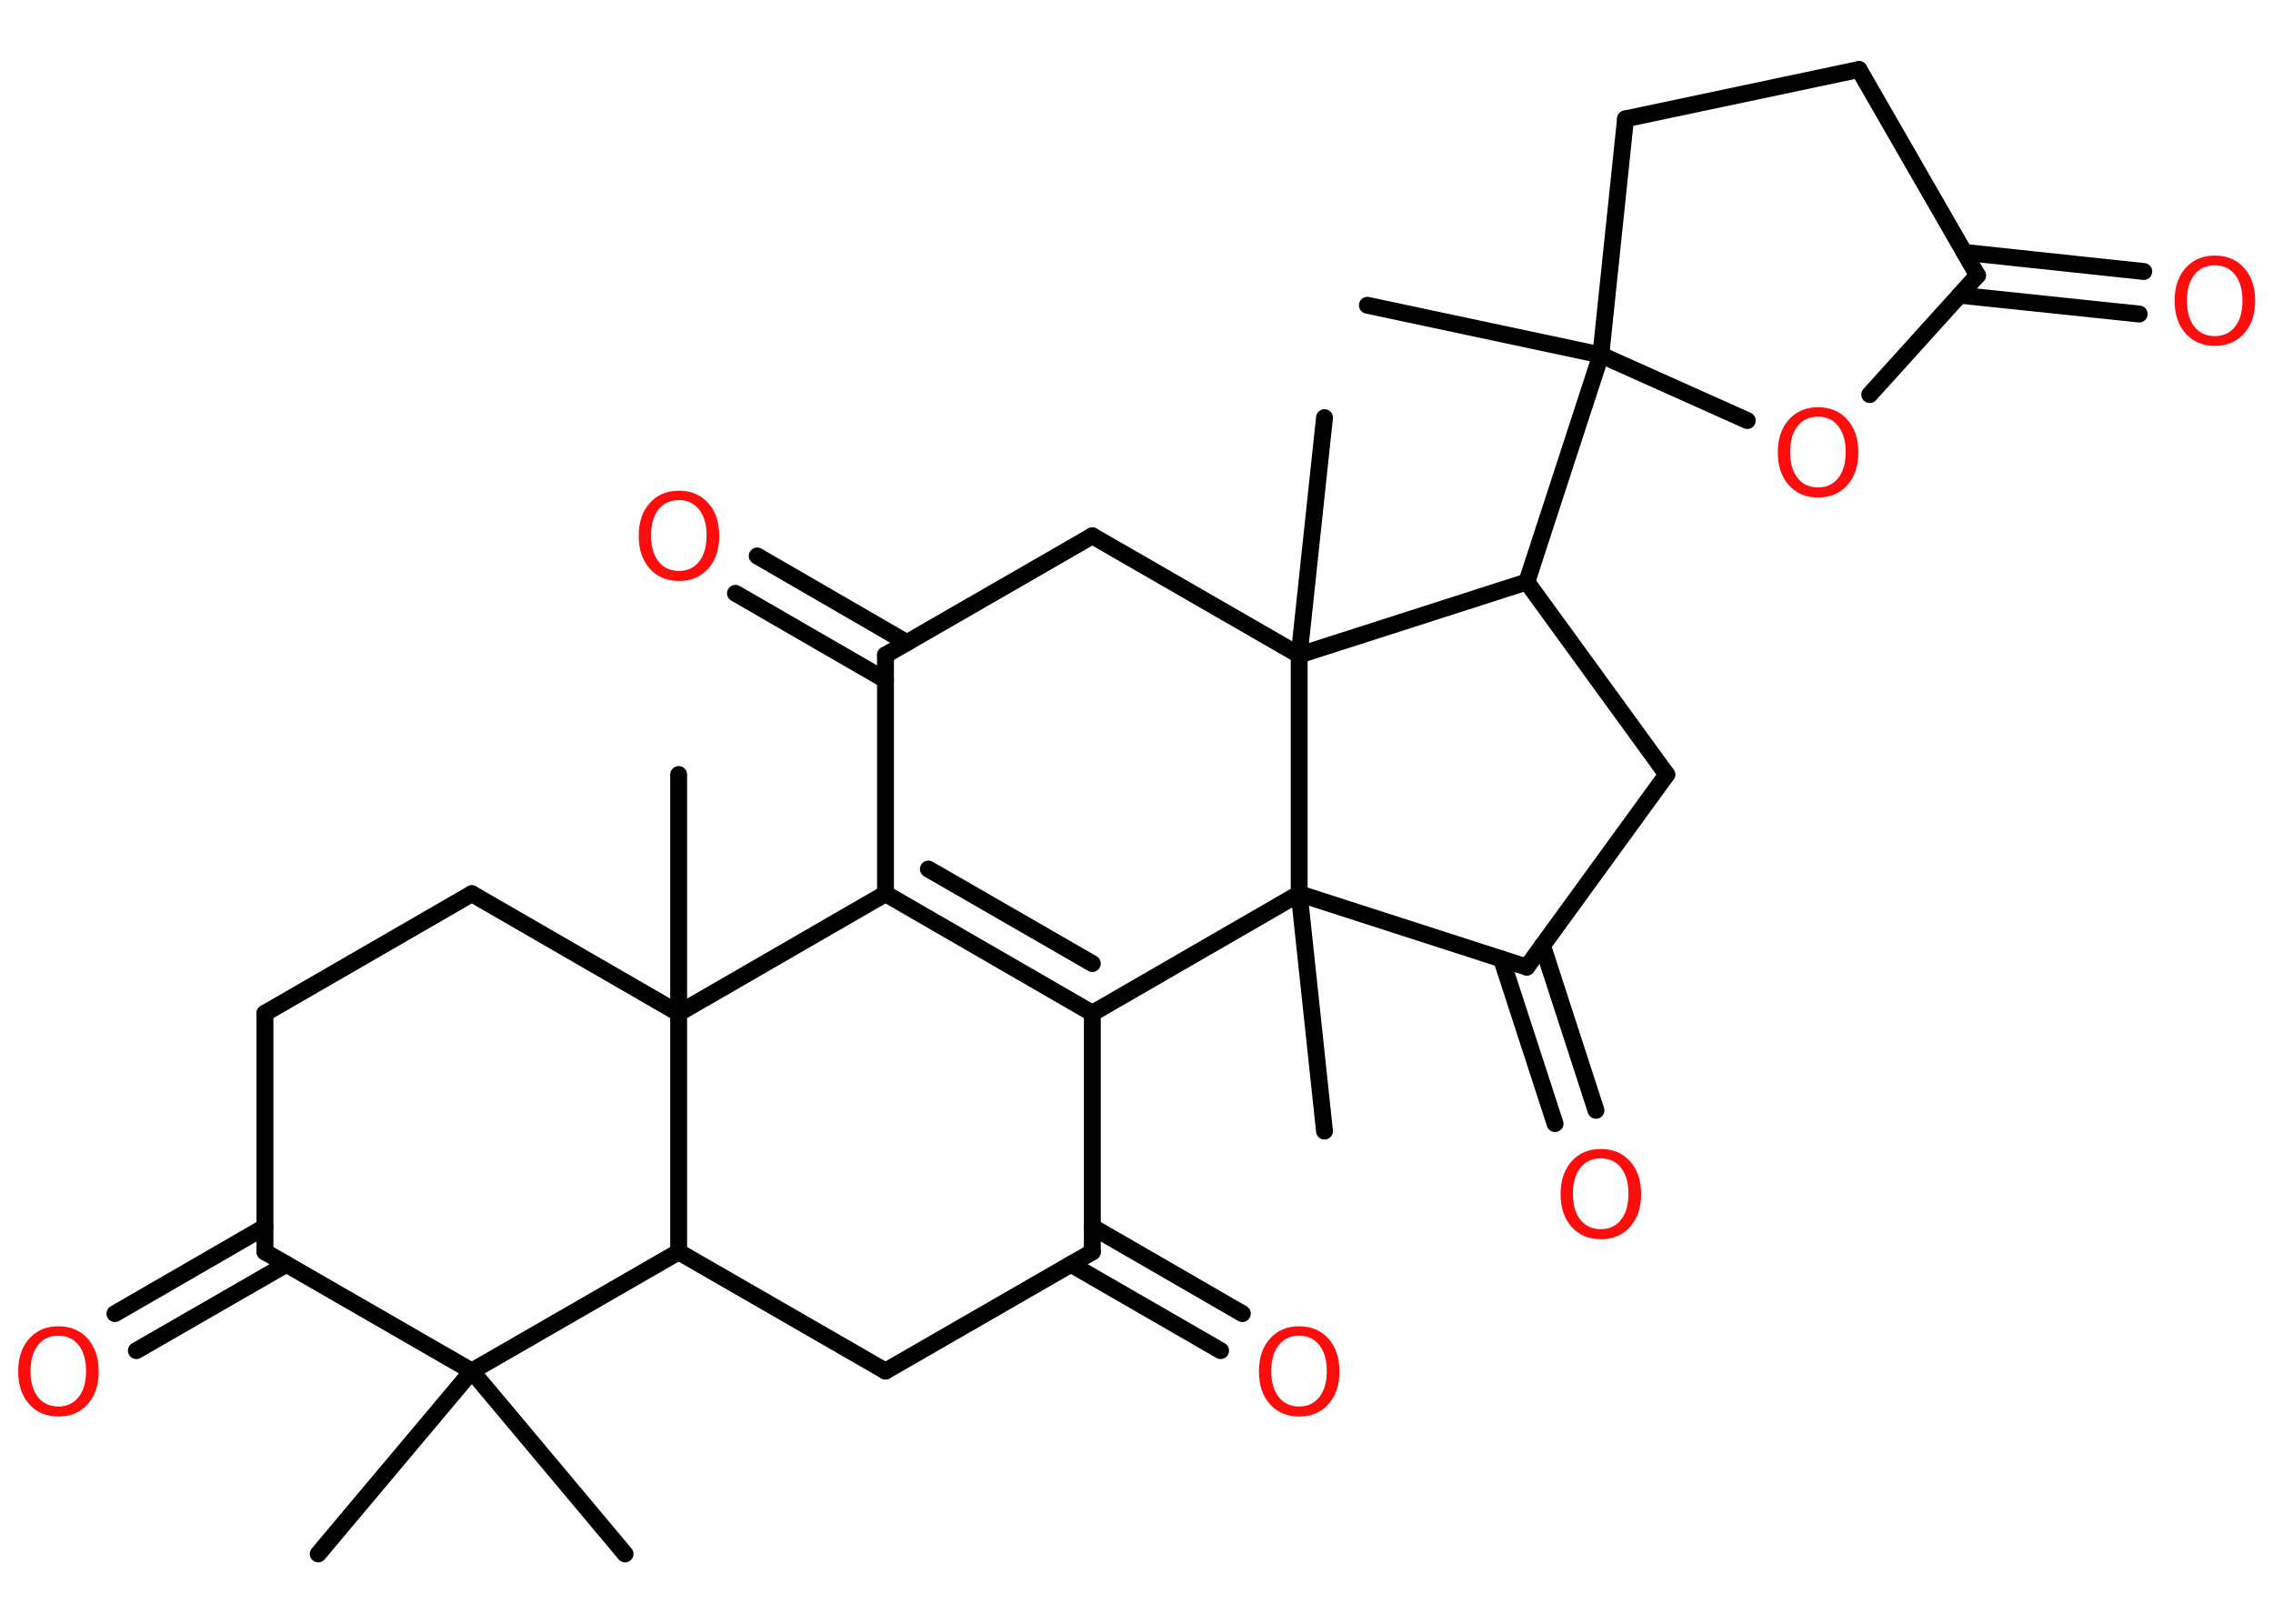 <?xml version='1.0' encoding='UTF-8'?>
<!DOCTYPE svg PUBLIC "-//W3C//DTD SVG 1.1//EN" "http://www.w3.org/Graphics/SVG/1.1/DTD/svg11.dtd">
<svg version='1.2' xmlns='http://www.w3.org/2000/svg' xmlns:xlink='http://www.w3.org/1999/xlink' width='70.0mm' height='50.0mm' viewBox='0 0 70.0 50.0'>
  <desc>Generated by the Chemistry Development Kit (http://github.com/cdk)</desc>
  <g stroke-linecap='round' stroke-linejoin='round' stroke='#000000' stroke-width='.52' fill='#FF0D0D'>
    <rect x='.0' y='.0' width='70.0' height='50.0' fill='#FFFFFF' stroke='none'/>
    <g id='mol1' class='mol'>
      <line id='mol1bnd1' class='bond' x1='42.11' y1='9.4' x2='49.3' y2='10.93'/>
      <line id='mol1bnd2' class='bond' x1='49.3' y1='10.93' x2='47.02' y2='17.92'/>
      <line id='mol1bnd3' class='bond' x1='47.02' y1='17.92' x2='51.33' y2='23.85'/>
      <line id='mol1bnd4' class='bond' x1='51.33' y1='23.85' x2='47.02' y2='29.78'/>
      <g id='mol1bnd5' class='bond'>
        <line x1='47.5' y1='29.11' x2='49.15' y2='34.19'/>
        <line x1='46.24' y1='29.53' x2='47.89' y2='34.6'/>
      </g>
      <line id='mol1bnd6' class='bond' x1='47.02' y1='29.78' x2='40.01' y2='27.52'/>
      <line id='mol1bnd7' class='bond' x1='40.01' y1='27.52' x2='40.79' y2='34.83'/>
      <line id='mol1bnd8' class='bond' x1='40.01' y1='27.52' x2='33.64' y2='31.2'/>
      <g id='mol1bnd9' class='bond'>
        <line x1='27.27' y1='27.52' x2='33.64' y2='31.2'/>
        <line x1='28.59' y1='26.76' x2='33.64' y2='29.67'/>
      </g>
      <line id='mol1bnd10' class='bond' x1='27.27' y1='27.52' x2='27.27' y2='20.17'/>
      <g id='mol1bnd11' class='bond'>
        <line x1='27.27' y1='20.94' x2='22.65' y2='18.27'/>
        <line x1='27.93' y1='19.79' x2='23.32' y2='17.12'/>
      </g>
      <line id='mol1bnd12' class='bond' x1='27.27' y1='20.17' x2='33.64' y2='16.5'/>
      <line id='mol1bnd13' class='bond' x1='33.64' y1='16.5' x2='40.01' y2='20.17'/>
      <line id='mol1bnd14' class='bond' x1='47.02' y1='17.92' x2='40.01' y2='20.17'/>
      <line id='mol1bnd15' class='bond' x1='40.01' y1='27.52' x2='40.01' y2='20.17'/>
      <line id='mol1bnd16' class='bond' x1='40.01' y1='20.17' x2='40.79' y2='12.86'/>
      <line id='mol1bnd17' class='bond' x1='27.27' y1='27.52' x2='20.9' y2='31.2'/>
      <line id='mol1bnd18' class='bond' x1='20.9' y1='31.2' x2='20.9' y2='23.85'/>
      <line id='mol1bnd19' class='bond' x1='20.9' y1='31.2' x2='14.53' y2='27.52'/>
      <line id='mol1bnd20' class='bond' x1='14.53' y1='27.52' x2='8.16' y2='31.2'/>
      <line id='mol1bnd21' class='bond' x1='8.16' y1='31.2' x2='8.16' y2='38.55'/>
      <g id='mol1bnd22' class='bond'>
        <line x1='8.82' y1='38.93' x2='4.2' y2='41.59'/>
        <line x1='8.16' y1='37.78' x2='3.54' y2='40.45'/>
      </g>
      <line id='mol1bnd23' class='bond' x1='8.16' y1='38.55' x2='14.53' y2='42.22'/>
      <line id='mol1bnd24' class='bond' x1='14.53' y1='42.22' x2='9.8' y2='47.85'/>
      <line id='mol1bnd25' class='bond' x1='14.53' y1='42.22' x2='19.25' y2='47.85'/>
      <line id='mol1bnd26' class='bond' x1='14.53' y1='42.22' x2='20.9' y2='38.55'/>
      <line id='mol1bnd27' class='bond' x1='20.9' y1='31.2' x2='20.9' y2='38.55'/>
      <line id='mol1bnd28' class='bond' x1='20.9' y1='38.55' x2='27.27' y2='42.22'/>
      <line id='mol1bnd29' class='bond' x1='27.27' y1='42.22' x2='33.64' y2='38.55'/>
      <line id='mol1bnd30' class='bond' x1='33.64' y1='31.2' x2='33.64' y2='38.55'/>
      <g id='mol1bnd31' class='bond'>
        <line x1='33.64' y1='37.78' x2='38.26' y2='40.45'/>
        <line x1='32.98' y1='38.93' x2='37.59' y2='41.59'/>
      </g>
      <line id='mol1bnd32' class='bond' x1='49.3' y1='10.93' x2='50.06' y2='3.66'/>
      <line id='mol1bnd33' class='bond' x1='50.06' y1='3.66' x2='57.25' y2='2.14'/>
      <line id='mol1bnd34' class='bond' x1='57.25' y1='2.14' x2='60.9' y2='8.48'/>
      <g id='mol1bnd35' class='bond'>
        <line x1='60.49' y1='7.77' x2='66.02' y2='8.36'/>
        <line x1='60.35' y1='9.09' x2='65.88' y2='9.67'/>
      </g>
      <line id='mol1bnd36' class='bond' x1='60.9' y1='8.48' x2='57.58' y2='12.15'/>
      <line id='mol1bnd37' class='bond' x1='49.3' y1='10.93' x2='53.81' y2='12.95'/>
      <path id='mol1atm6' class='atom' d='M49.3 35.67q-.4 .0 -.63 .29q-.23 .29 -.23 .8q.0 .51 .23 .8q.23 .29 .63 .29q.39 .0 .62 -.29q.23 -.29 .23 -.8q.0 -.51 -.23 -.8q-.23 -.29 -.62 -.29zM49.3 35.38q.56 .0 .9 .38q.34 .38 .34 1.01q.0 .63 -.34 1.01q-.34 .38 -.9 .38q-.56 .0 -.9 -.38q-.34 -.38 -.34 -1.01q.0 -.63 .34 -1.01q.34 -.38 .9 -.38z' stroke='none'/>
      <path id='mol1atm12' class='atom' d='M20.91 15.4q-.4 .0 -.63 .29q-.23 .29 -.23 .8q.0 .51 .23 .8q.23 .29 .63 .29q.39 .0 .62 -.29q.23 -.29 .23 -.8q.0 -.51 -.23 -.8q-.23 -.29 -.62 -.29zM20.91 15.11q.56 .0 .9 .38q.34 .38 .34 1.01q.0 .63 -.34 1.01q-.34 .38 -.9 .38q-.56 .0 -.9 -.38q-.34 -.38 -.34 -1.01q.0 -.63 .34 -1.01q.34 -.38 .9 -.38z' stroke='none'/>
      <path id='mol1atm21' class='atom' d='M1.8 41.13q-.4 .0 -.63 .29q-.23 .29 -.23 .8q.0 .51 .23 .8q.23 .29 .63 .29q.39 .0 .62 -.29q.23 -.29 .23 -.8q.0 -.51 -.23 -.8q-.23 -.29 -.62 -.29zM1.8 40.84q.56 .0 .9 .38q.34 .38 .34 1.01q.0 .63 -.34 1.01q-.34 .38 -.9 .38q-.56 .0 -.9 -.38q-.34 -.38 -.34 -1.01q.0 -.63 .34 -1.01q.34 -.38 .9 -.38z' stroke='none'/>
      <path id='mol1atm28' class='atom' d='M40.01 41.13q-.4 .0 -.63 .29q-.23 .29 -.23 .8q.0 .51 .23 .8q.23 .29 .63 .29q.39 .0 .62 -.29q.23 -.29 .23 -.8q.0 -.51 -.23 -.8q-.23 -.29 -.62 -.29zM40.01 40.84q.56 .0 .9 .38q.34 .38 .34 1.01q.0 .63 -.34 1.01q-.34 .38 -.9 .38q-.56 .0 -.9 -.38q-.34 -.38 -.34 -1.01q.0 -.63 .34 -1.01q.34 -.38 .9 -.38z' stroke='none'/>
      <path id='mol1atm32' class='atom' d='M68.21 8.17q-.4 .0 -.63 .29q-.23 .29 -.23 .8q.0 .51 .23 .8q.23 .29 .63 .29q.39 .0 .62 -.29q.23 -.29 .23 -.8q.0 -.51 -.23 -.8q-.23 -.29 -.62 -.29zM68.21 7.87q.56 .0 .9 .38q.34 .38 .34 1.01q.0 .63 -.34 1.01q-.34 .38 -.9 .38q-.56 .0 -.9 -.38q-.34 -.38 -.34 -1.01q.0 -.63 .34 -1.01q.34 -.38 .9 -.38z' stroke='none'/>
      <path id='mol1atm33' class='atom' d='M55.99 12.83q-.4 .0 -.63 .29q-.23 .29 -.23 .8q.0 .51 .23 .8q.23 .29 .63 .29q.39 .0 .62 -.29q.23 -.29 .23 -.8q.0 -.51 -.23 -.8q-.23 -.29 -.62 -.29zM55.99 12.54q.56 .0 .9 .38q.34 .38 .34 1.01q.0 .63 -.34 1.01q-.34 .38 -.9 .38q-.56 .0 -.9 -.38q-.34 -.38 -.34 -1.01q.0 -.63 .34 -1.01q.34 -.38 .9 -.38z' stroke='none'/>
    </g>
  </g>
</svg>
